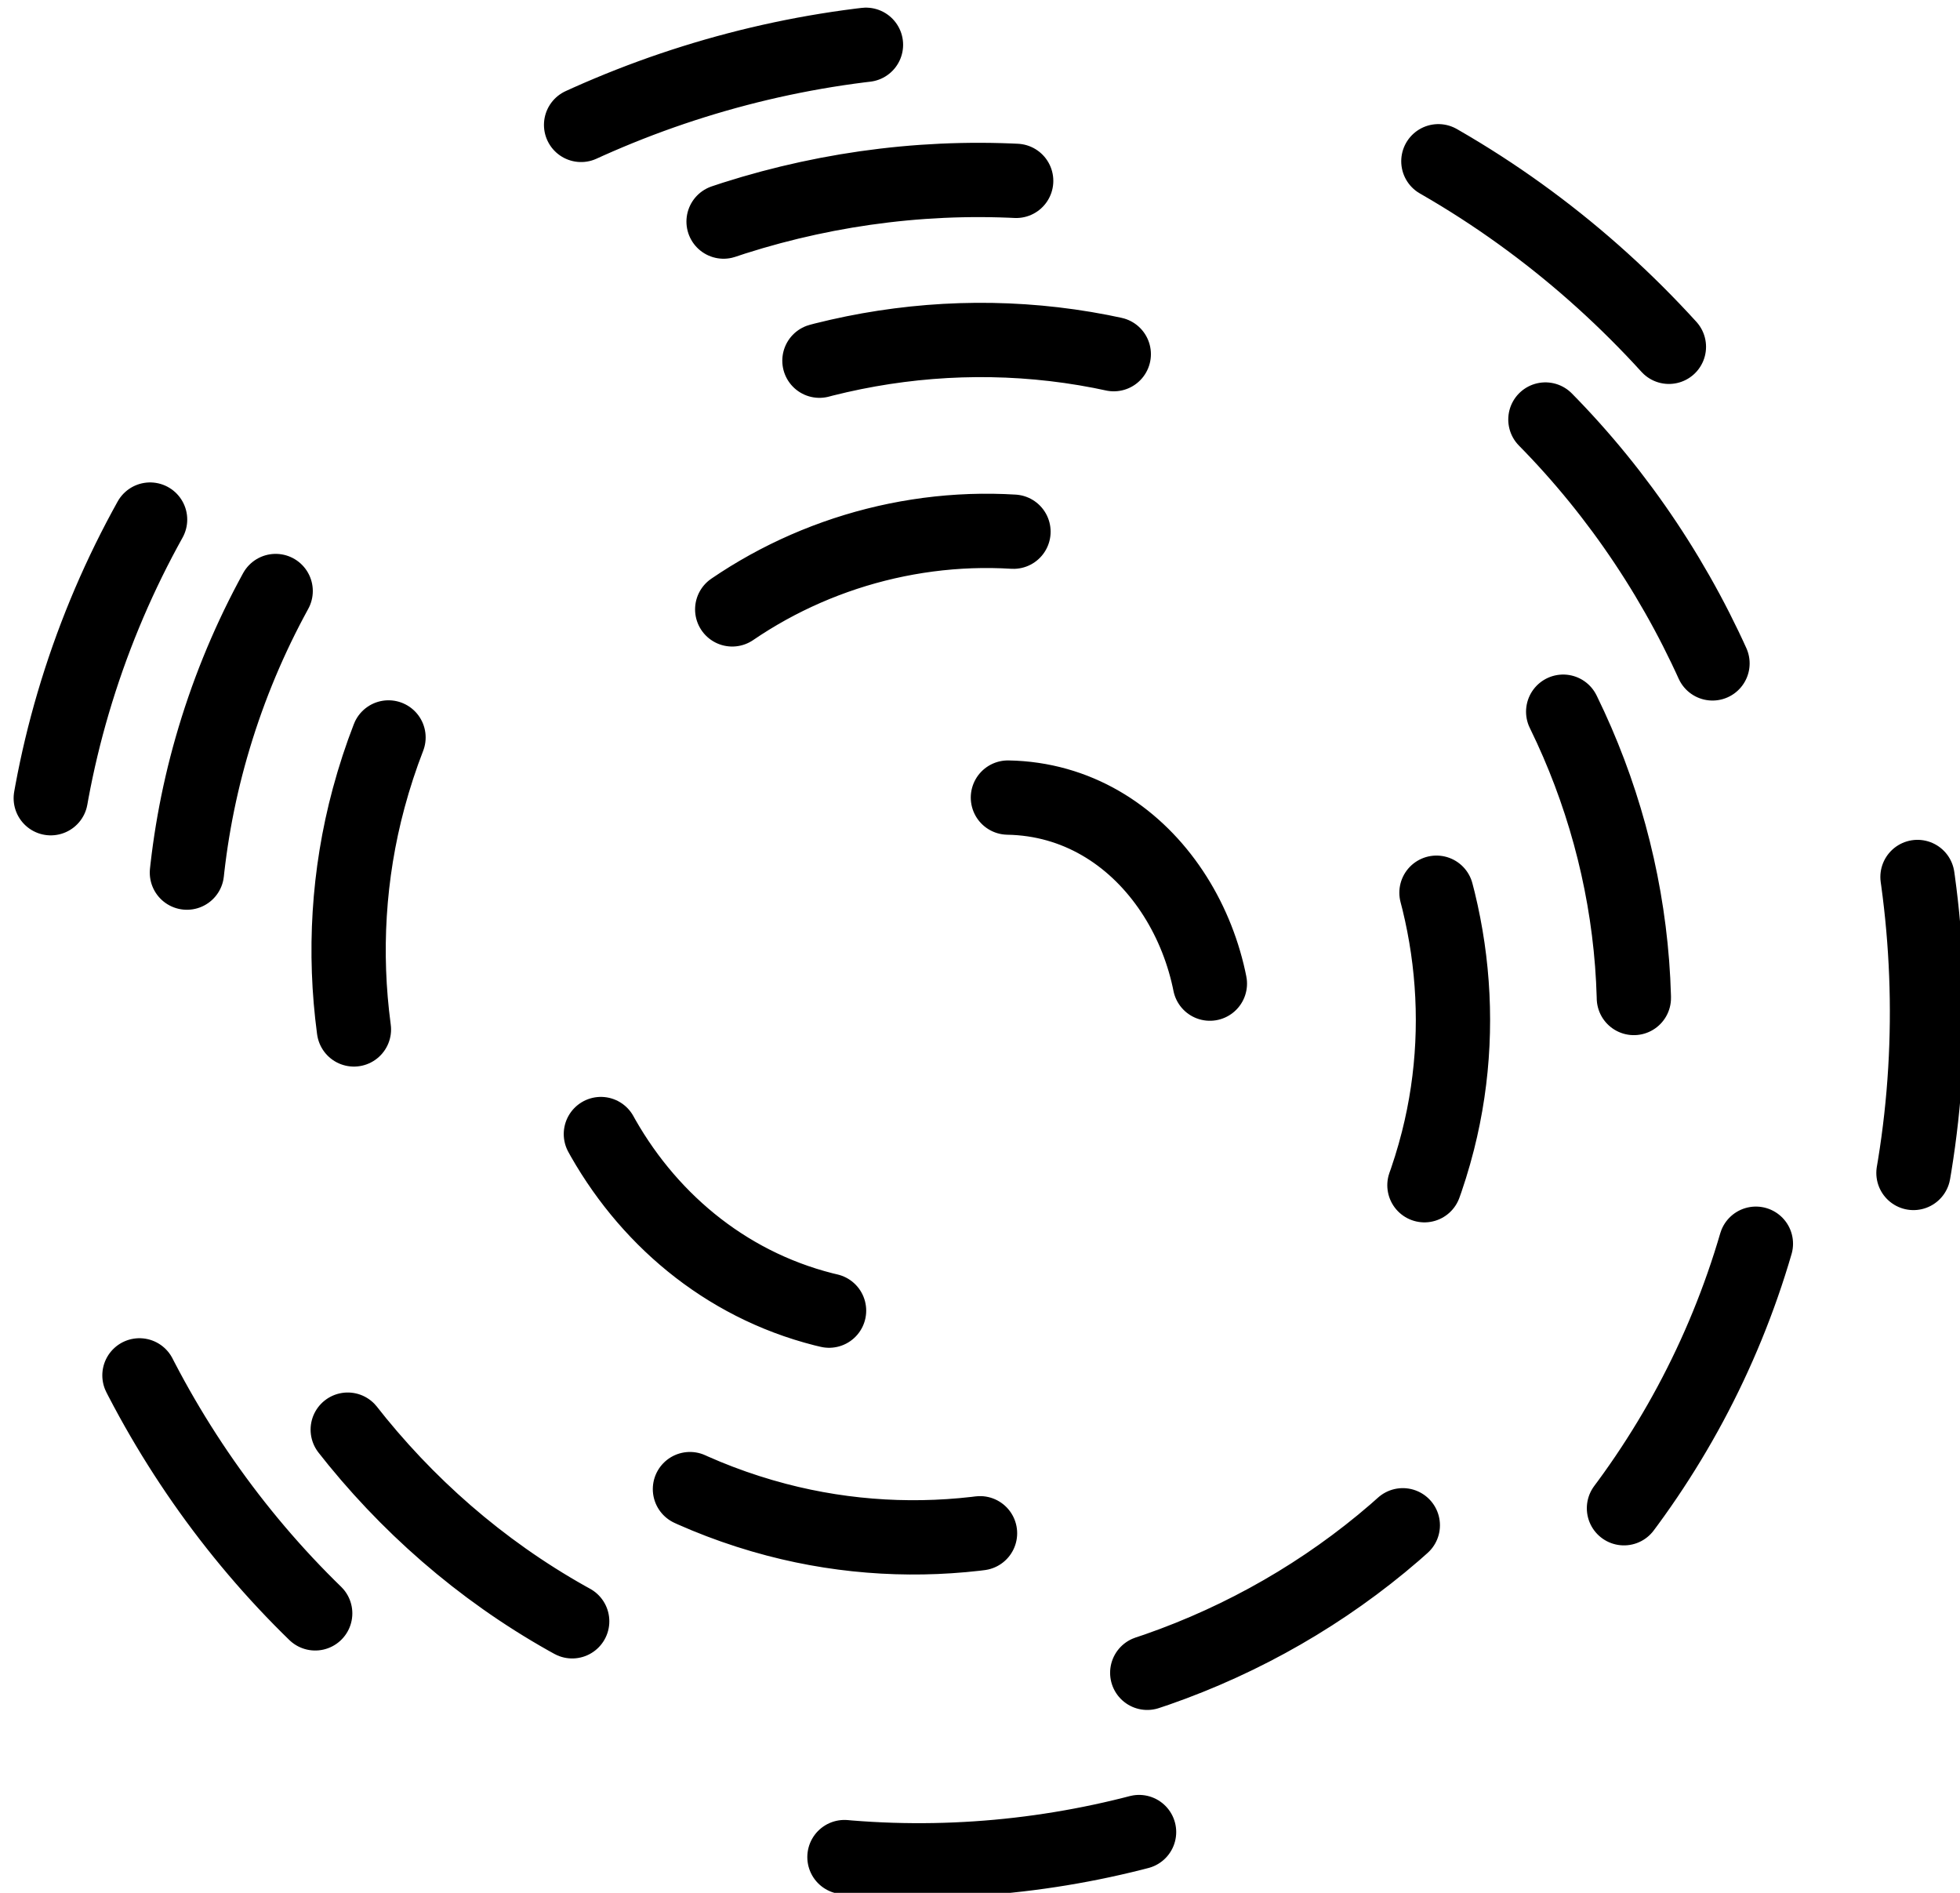 <?xml version="1.0" encoding="UTF-8" standalone="no"?>
<!-- Created with Inkscape (http://www.inkscape.org/) -->

<svg
   width="120.646mm"
   height="116.485mm"
   viewBox="0 0 120.646 116.485"
   version="1.1"
   id="svg1805"
   inkscape:version="1.1.2 (0a00cf5339, 2022-02-04)"
   sodipodi:docname="lines.svg"
   inkscape:export-filename="/home/dev/Projects/Unity/RedRunner/Assets/Sprites/Vortex/lines.png"
   inkscape:export-xdpi="96"
   inkscape:export-ydpi="96"
   xmlns:inkscape="http://www.inkscape.org/namespaces/inkscape"
   xmlns:sodipodi="http://sodipodi.sourceforge.net/DTD/sodipodi-0.dtd"
   xmlns="http://www.w3.org/2000/svg"
   xmlns:svg="http://www.w3.org/2000/svg">
  <sodipodi:namedview
     id="namedview1807"
     pagecolor="#ffffff"
     bordercolor="#666666"
     borderopacity="1.0"
     inkscape:pageshadow="2"
     inkscape:pageopacity="0.0"
     inkscape:pagecheckerboard="0"
     inkscape:document-units="mm"
     showgrid="false"
     inkscape:zoom="0.69664703"
     inkscape:cx="312.20976"
     inkscape:cy="368.1922"
     inkscape:window-width="1846"
     inkscape:window-height="1016"
     inkscape:window-x="0"
     inkscape:window-y="0"
     inkscape:window-maximized="1"
     inkscape:current-layer="layer1" />
  <defs
     id="defs1802" />
  <g
     inkscape:label="Layer 1"
     inkscape:groupmode="layer"
     id="layer1"
     transform="translate(-22.093,-50.759)">
    <path
       sodipodi:type="spiral"
       style="opacity:1;mix-blend-mode:normal;fill:none;fill-opacity:1;fill-rule:evenodd;stroke:#000000;stroke-width:17.253;stroke-linecap:round;stroke-miterlimit:4;stroke-dasharray:69.014, 138.028;stroke-dashoffset:0"
       id="path847"
       sodipodi:cx="364.24472"
       sodipodi:cy="379.07581"
       sodipodi:expansion="0.61000001"
       sodipodi:revolution="4.5999999"
       sodipodi:radius="229.94202"
       sodipodi:argument="-15.850219"
       sodipodi:t0="0.07"
       transform="matrix(0.265,0,0,0.265,-16.063,10.846)"
       d="m 378.102,335.835 c 31.942,0.553 51.74,33.507 47.535,62.916 -5.763,40.312 -47.471,64.417 -85.938,56.916 -47.72,-9.305 -75.839,-59.237 -65.513,-105.453 12.172,-54.477 69.679,-86.316 122.857,-73.481 60.749,14.662 96.067,79.208 80.949,138.796 -16.906,66.638 -88.058,105.237 -153.635,88.01 C 252.143,484.568 210.424,407.165 229.626,335.934 250.527,258.402 333.881,213.704 410.491,234.77 493.118,257.491 540.676,346.544 517.838,428.299 493.387,515.828 398.856,566.143 312.156,541.611 219.893,515.504 166.914,415.689 193.072,324.219 220.768,227.372 325.697,171.811 421.783,199.536 523.08,228.765 581.149,338.655 551.909,439.218 521.197,544.843 406.485,605.354 301.569,574.647 191.725,542.496 128.834,423.086 160.967,313.93 c 33.548,-113.961 157.542,-179.178 270.834,-145.656 117.986,34.91 185.475,163.381 150.601,280.716 -3.836,12.905 -8.812,25.469 -14.848,37.503" />
  </g>
</svg>
